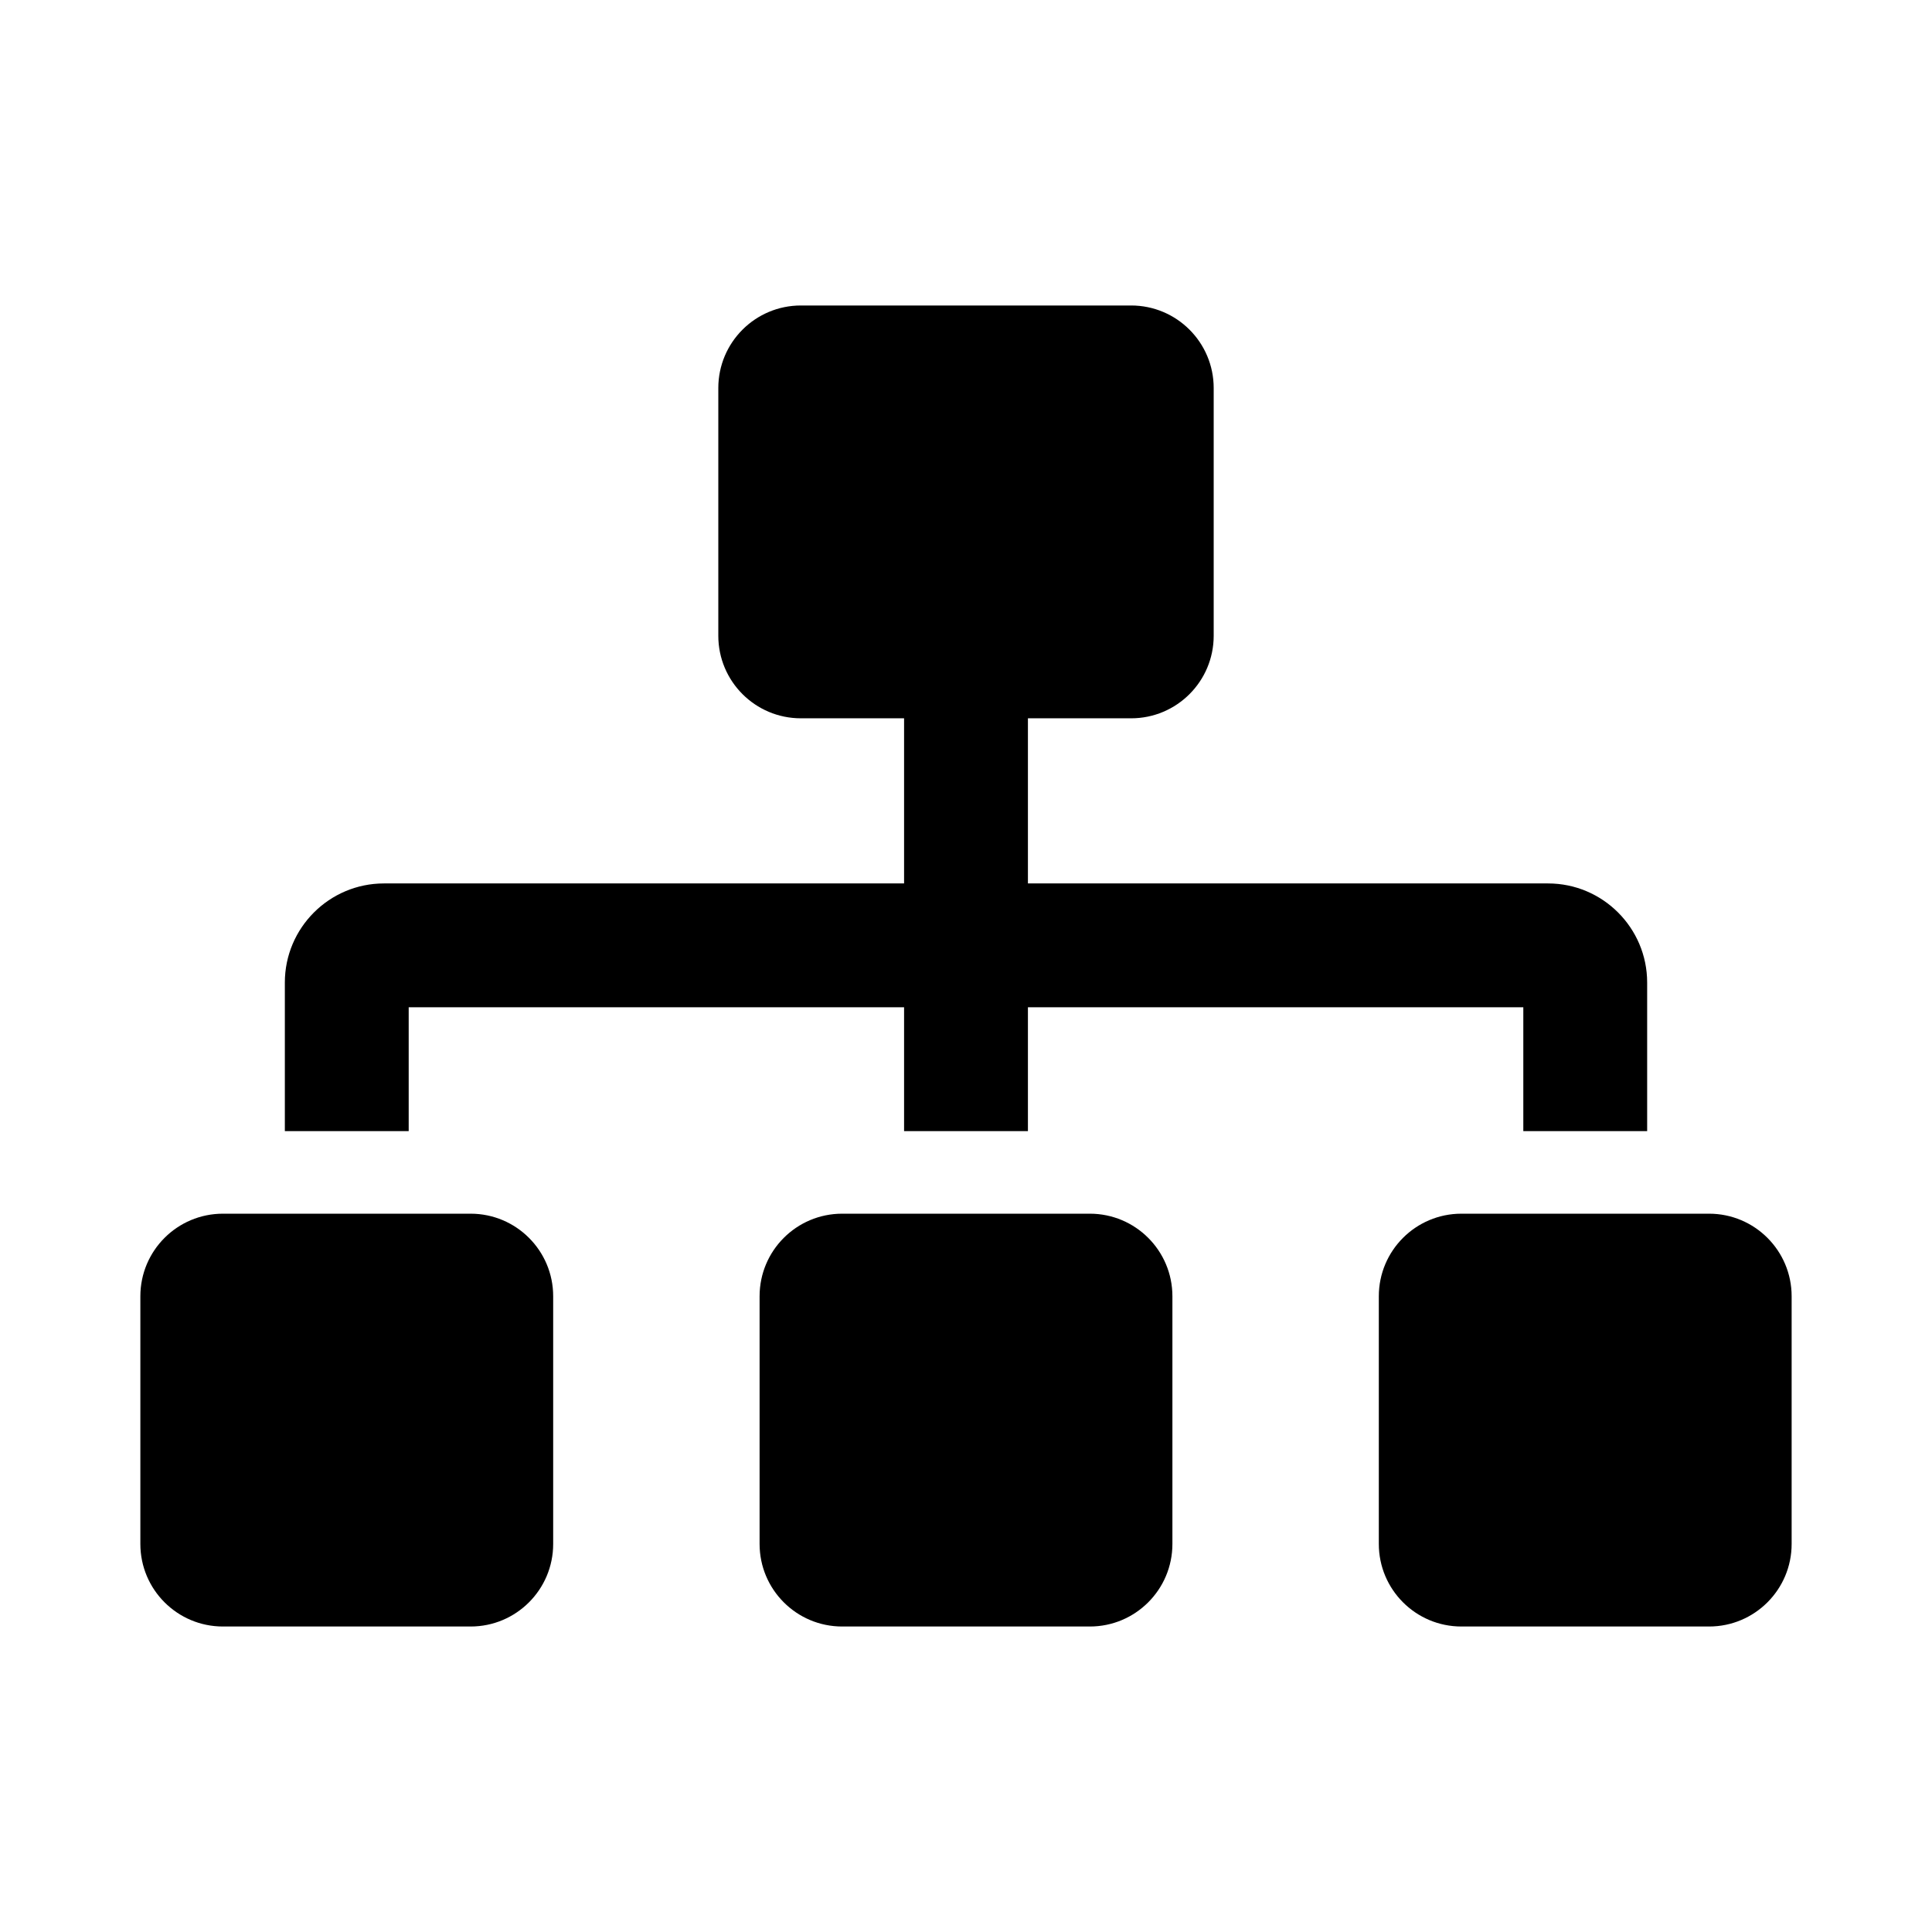 <svg xmlns="http://www.w3.org/2000/svg" width="100%" height="100%" viewBox="0 0 748.8 748.8"><path d="M182.4 470.4H86.4c-17.67 0-32 14.33-32 32v96c0 17.67 14.33 32 32 32h96c17.67 0 32-14.33 32-32v-96c0-17.67-14.33-32-32-32z m-24-80h192v48h48v-48h192v48h48v-57.59c0-21.17-17.23-38.41-38.41-38.41H398.4v-64h40c17.67 0 32-14.33 32-32V150.4c0-17.67-14.33-32-32-32H310.4c-17.67 0-32 14.33-32 32v96c0 17.67 14.33 32 32 32h40v64H148.81C127.63 342.4 110.4 359.63 110.4 380.81V438.4h48v-48z m264 80h-96c-17.67 0-32 14.33-32 32v96c0 17.67 14.33 32 32 32h96c17.67 0 32-14.33 32-32v-96c0-17.67-14.33-32-32-32z m240 0h-96c-17.67 0-32 14.33-32 32v96c0 17.67 14.33 32 32 32h96c17.67 0 32-14.33 32-32v-96c0-17.67-14.33-32-32-32z" /></svg>